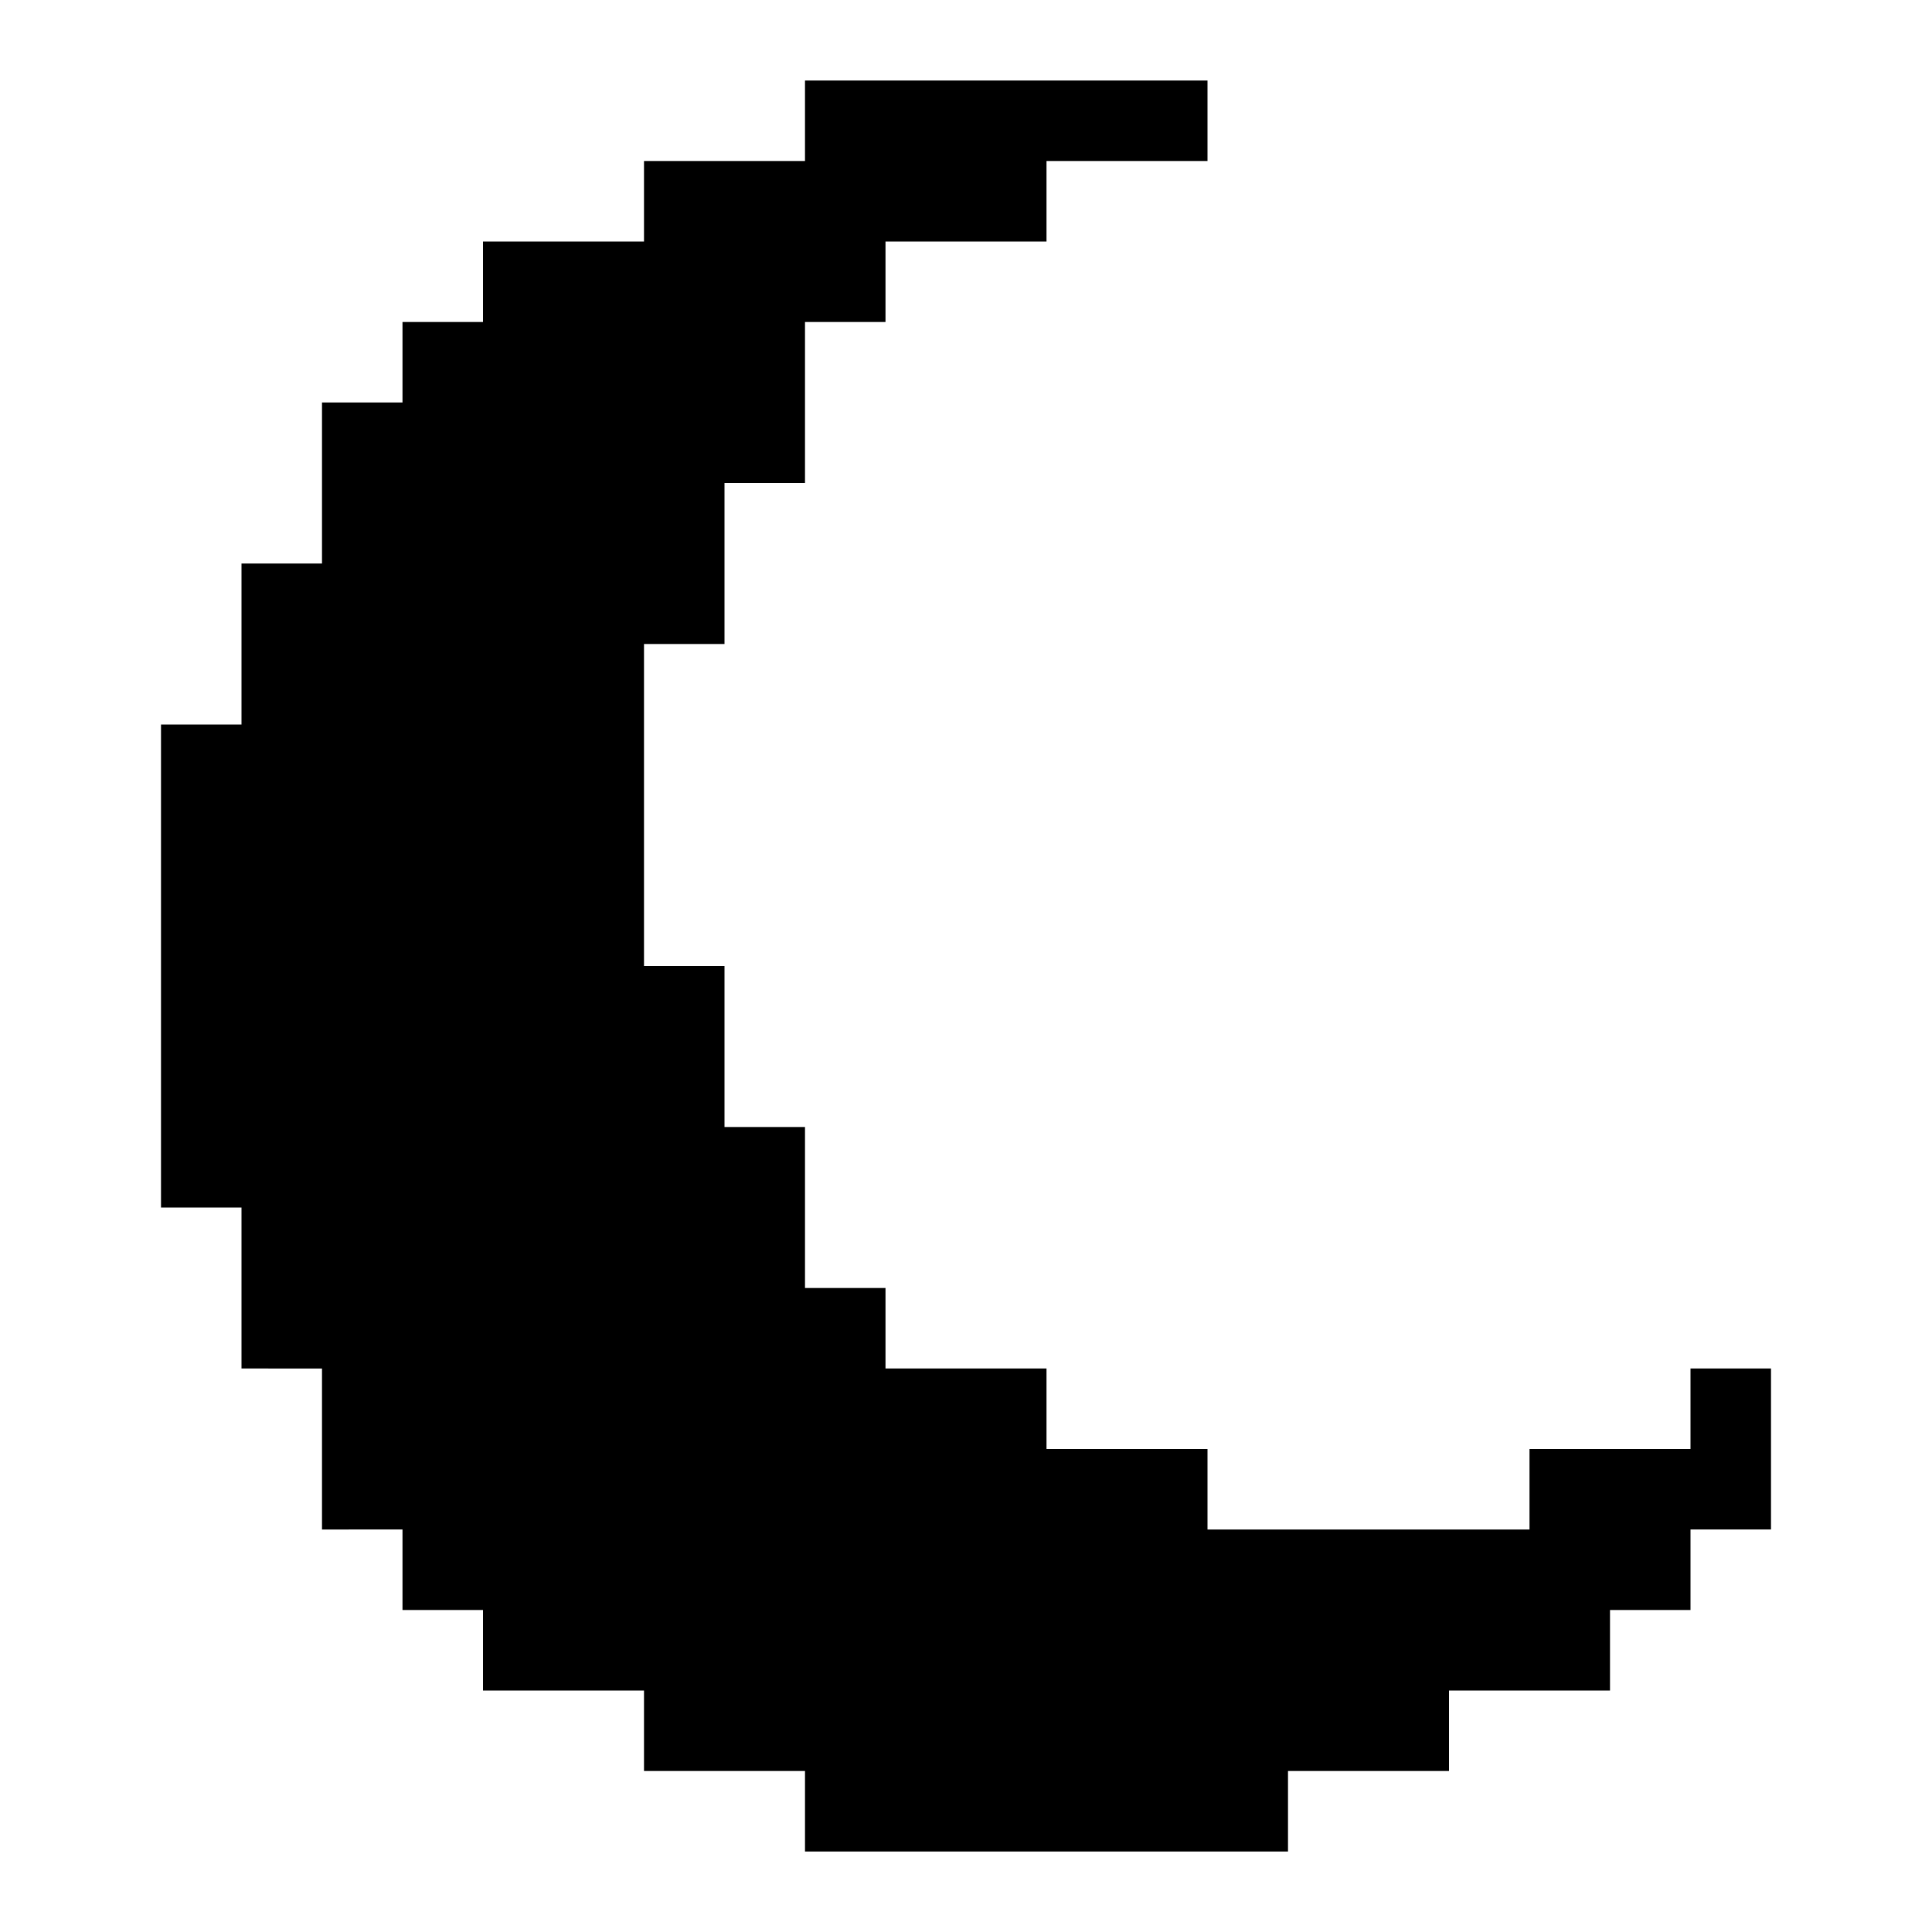 <svg xmlns="http://www.w3.org/2000/svg" xmlns:xlink="http://www.w3.org/1999/xlink" width="24" height="24" viewBox="0 0 24 24"><path fill="currentColor" d="M22 17v2h-1v1h-1v1h-2v1h-2v1h-6v-1H8v-1H6v-1H5v-1H4v-2H3v-2H2V9h1V7h1V5h1V4h1V3h2V2h2V1h5v1h-2v1h-2v1h-1v2H9v2H8v4h1v2h1v2h1v1h2v1h2v1h4v-1h2v-1z"/></svg>